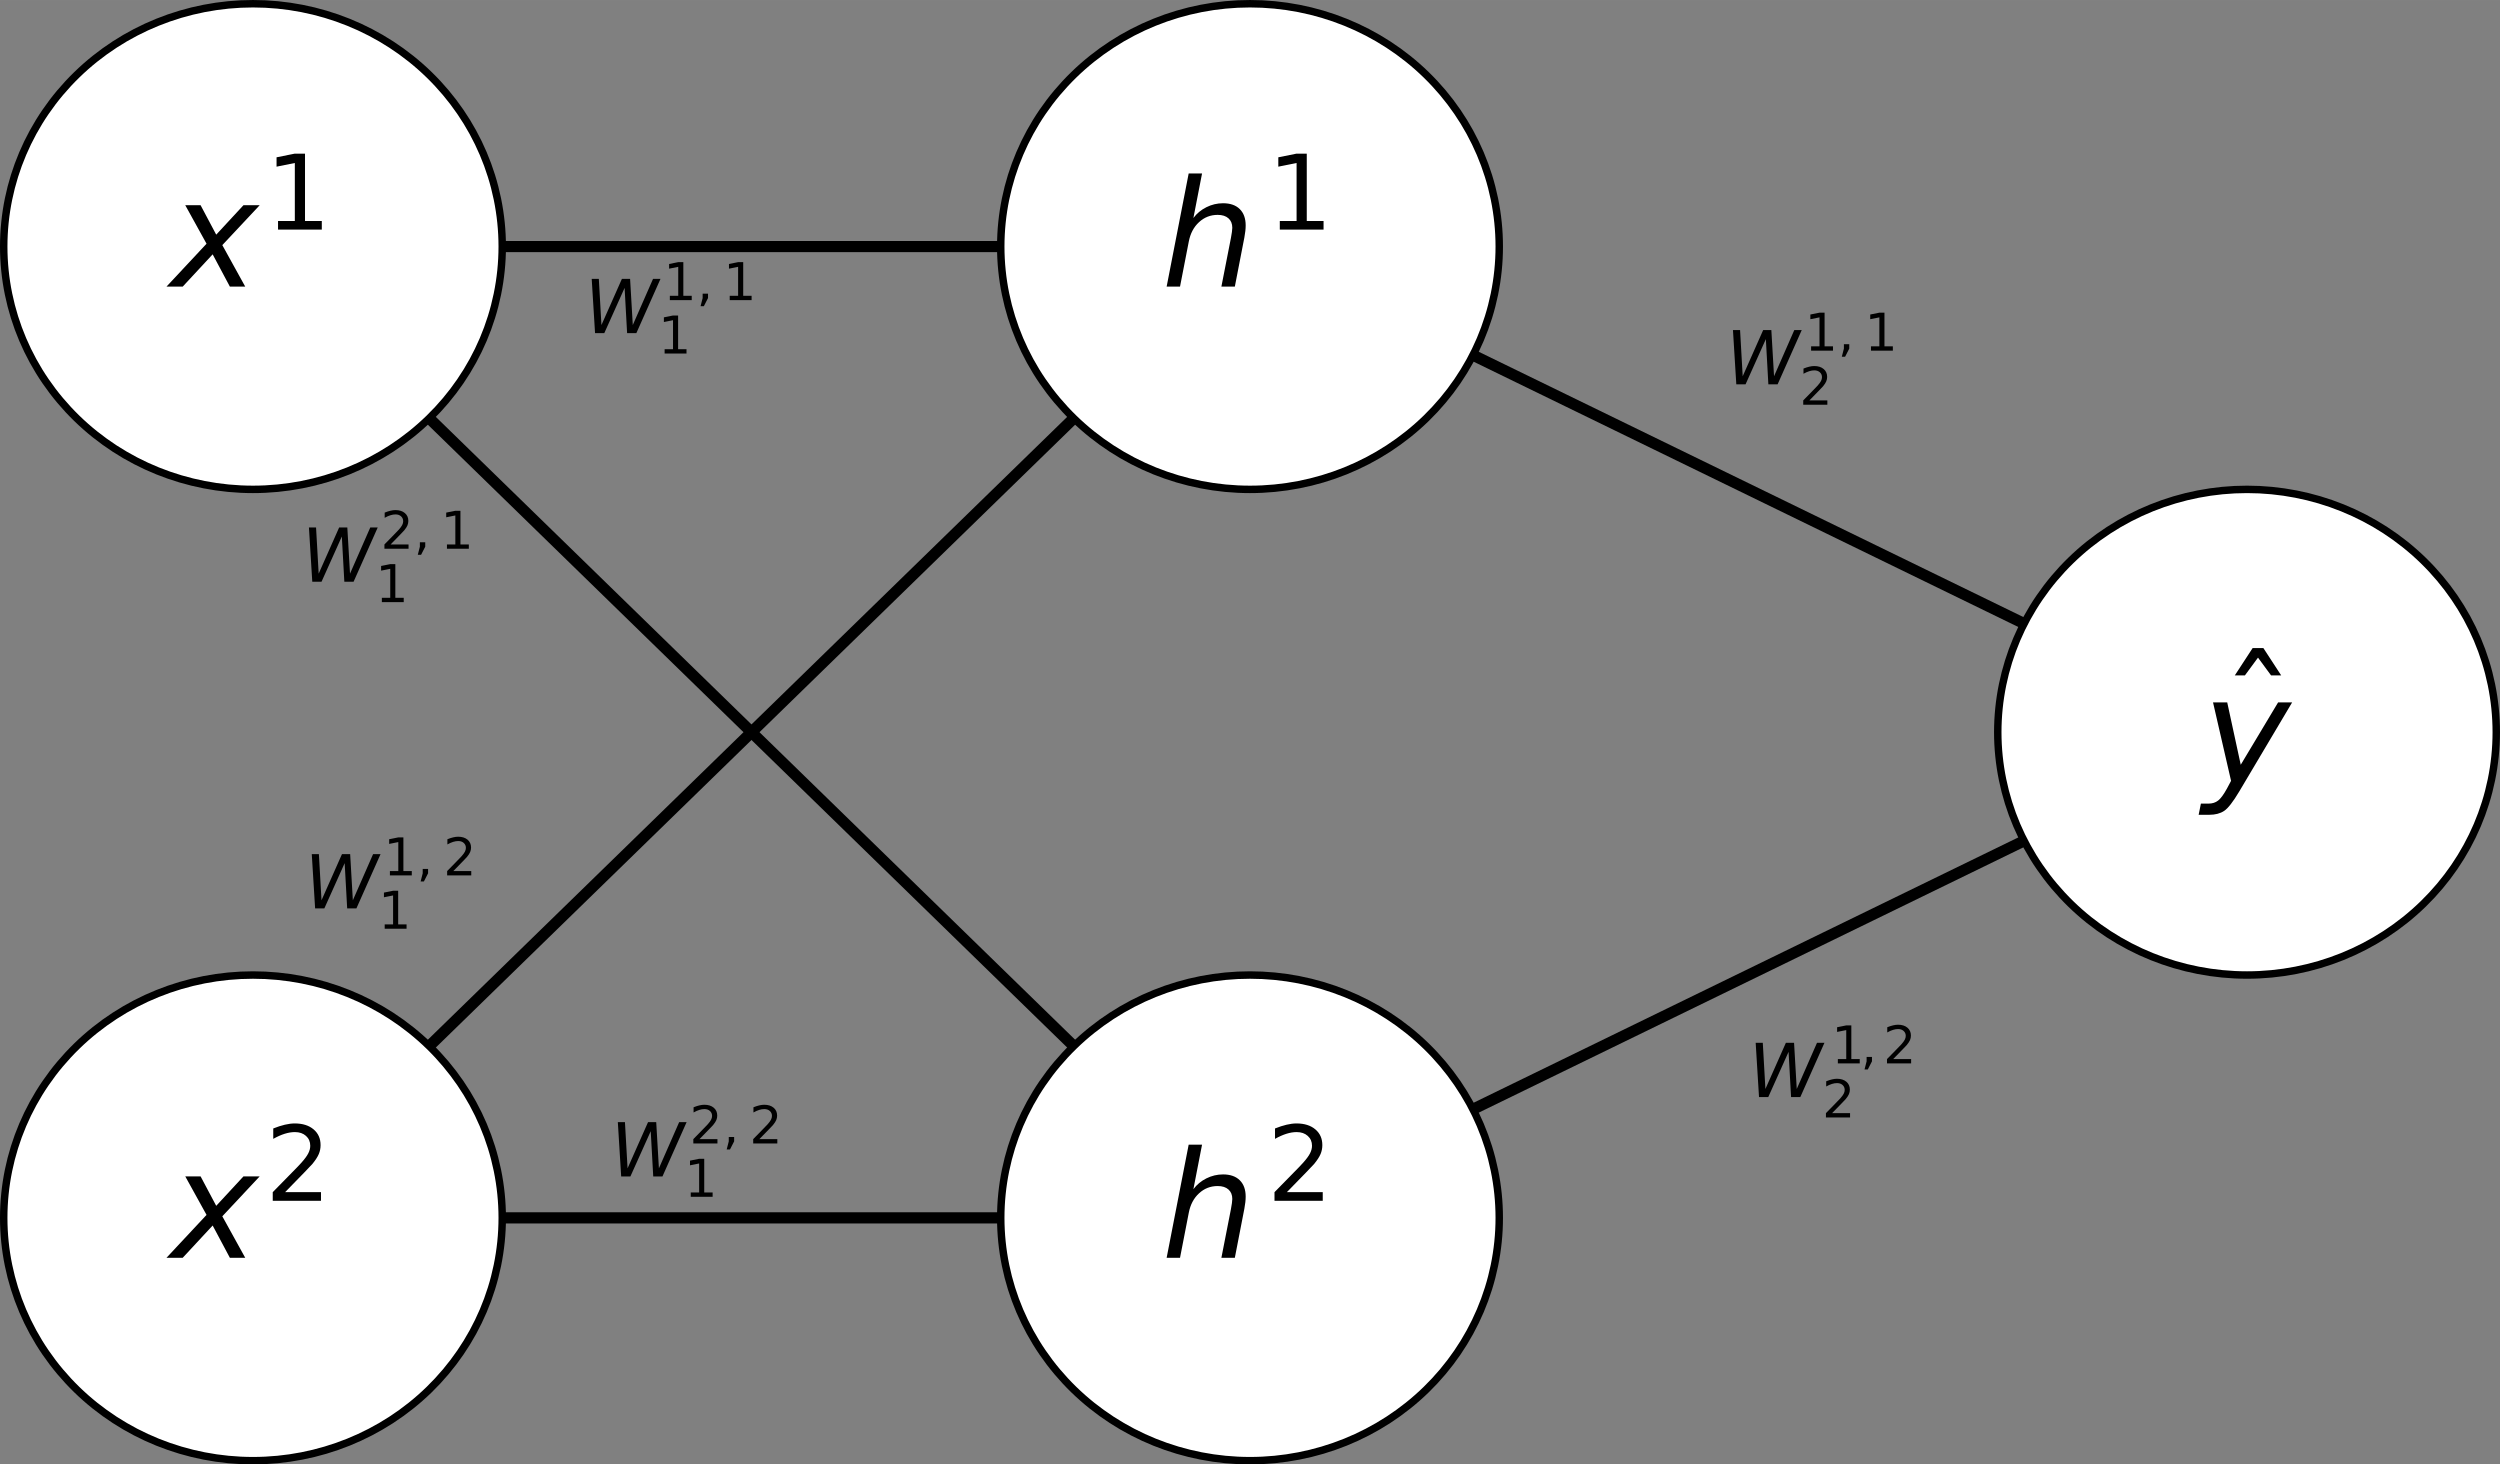<?xml version="1.0" encoding="UTF-8" standalone="no"?>
<!-- Created with matplotlib (https://matplotlib.org/) -->

<svg
   xmlns:dc="http://purl.org/dc/elements/1.1/"
   xmlns:cc="http://creativecommons.org/ns#"
   xmlns:rdf="http://www.w3.org/1999/02/22-rdf-syntax-ns#"
   xmlns:svg="http://www.w3.org/2000/svg"
   xmlns="http://www.w3.org/2000/svg"
   xmlns:xlink="http://www.w3.org/1999/xlink"
   xmlns:sodipodi="http://sodipodi.sourceforge.net/DTD/sodipodi-0.dtd"
   xmlns:inkscape="http://www.inkscape.org/namespaces/inkscape"
   height="2.732in"
   version="1.1"
   viewBox="0 0 335.8 196.696"
   width="4.664in"
   id="svg180"
   sodipodi:docname="nnreal.svg"
   inkscape:version="0.92.2 5c3e80d, 2017-08-06">
  <rect x="0" y="0" width="335.8" height="196.696" fill="#808080" stroke="none"/>
  <sodipodi:namedview
     pagecolor="#ffffff"
     bordercolor="#666666"
     borderopacity="1"
     objecttolerance="10"
     gridtolerance="10"
     guidetolerance="10"
     inkscape:pageopacity="0"
     inkscape:pageshadow="2"
     inkscape:window-width="1251"
     inkscape:window-height="743"
     id="namedview182"
     showgrid="false"
     inkscape:zoom="0.43457604"
     inkscape:cx="278.26158"
     inkscape:cy="38.991999"
     inkscape:window-x="49"
     inkscape:window-y="0"
     inkscape:window-maximized="0"
     inkscape:current-layer="figure_1"
     units="in"
     fit-margin-top="0"
     fit-margin-left="0"
     fit-margin-right="0"
     fit-margin-bottom="0" />
  <defs
     id="defs4"
     style="stroke-linecap:butt;stroke-linejoin:round">
    <style
       type="text/css"
       id="style2">
*{stroke-linecap:butt;stroke-linejoin:round;}
  </style>
  </defs>
  <g
     id="figure_1"
     style="stroke-linecap:butt;stroke-linejoin:round"
     transform="translate(-127.3,-188.212)">
    <g
       id="axes_1"
       style="stroke-linecap:butt;stroke-linejoin:round">
      <g
         id="line2d_1"
         style="stroke-linecap:butt;stroke-linejoin:round">
        <path
           clip-path="url(#pa9b3d24392)"
           d="M 161.28,221.328 H 295.2"
           style="fill:none;stroke:#000000;stroke-width:1.5;stroke-linecap:square;stroke-linejoin:round"
           id="path9"
           inkscape:connector-curvature="0" />
      </g>
      <g
         id="line2d_2"
         style="stroke-linecap:butt;stroke-linejoin:round">
        <path
           clip-path="url(#pa9b3d24392)"
           d="M 161.28,221.328 295.2,351.792"
           style="fill:none;stroke:#000000;stroke-width:1.5;stroke-linecap:square;stroke-linejoin:round"
           id="path12"
           inkscape:connector-curvature="0" />
      </g>
      <g
         id="line2d_3"
         style="stroke-linecap:butt;stroke-linejoin:round">
        <path
           clip-path="url(#pa9b3d24392)"
           d="M 161.28,351.792 295.2,221.328"
           style="fill:none;stroke:#000000;stroke-width:1.5;stroke-linecap:square;stroke-linejoin:round"
           id="path15"
           inkscape:connector-curvature="0" />
      </g>
      <g
         id="line2d_4"
         style="stroke-linecap:butt;stroke-linejoin:round">
        <path
           clip-path="url(#pa9b3d24392)"
           d="M 161.28,351.792 H 295.2"
           style="fill:none;stroke:#000000;stroke-width:1.5;stroke-linecap:square;stroke-linejoin:round"
           id="path18"
           inkscape:connector-curvature="0" />
      </g>
      <g
         id="line2d_5"
         style="stroke-linecap:butt;stroke-linejoin:round">
        <path
           clip-path="url(#pa9b3d24392)"
           d="M 295.2,221.328 429.12,286.56"
           style="fill:none;stroke:#000000;stroke-width:1.5;stroke-linecap:square;stroke-linejoin:round"
           id="path21"
           inkscape:connector-curvature="0" />
      </g>
      <g
         id="line2d_6"
         style="stroke-linecap:butt;stroke-linejoin:round">
        <path
           clip-path="url(#pa9b3d24392)"
           d="M 295.2,351.792 429.12,286.56"
           style="fill:none;stroke:#000000;stroke-width:1.5;stroke-linecap:square;stroke-linejoin:round"
           id="path24"
           inkscape:connector-curvature="0" />
      </g>
      <g
         id="text_1"
         transform="translate(-22.424,11.695)"
         style="stroke-linecap:butt;stroke-linejoin:round"
         inkscape:transform-center-x="-5.4915254"
         inkscape:transform-center-y="-20.745763">
        <!-- $W_1^{1,1}$ -->
        <defs
           id="defs30">
          <path
             d="m 9.625,72.906 h 9.562 l 3.516,-62.016 27.5,62.016 H 61.188 L 64.797,10.891 92,72.906 h 10 L 69.578,0 H 57.172 L 53.812,60.797 26.516,0 h -12.406 z"
             id="DejaVuSans-Oblique-87"
             inkscape:connector-curvature="0"
             style="stroke-linecap:butt;stroke-linejoin:round" />
          <path
             d="m 12.406,8.297 h 16.109 v 55.625 L 10.984,60.406 v 8.984 l 17.438,3.516 H 38.281 V 8.297 H 54.391 V 0 H 12.406 Z"
             id="DejaVuSans-49"
             inkscape:connector-curvature="0"
             style="stroke-linecap:butt;stroke-linejoin:round" />
          <path
             d="M 11.719,12.406 H 22.016 V 4 l -8,-15.625 H 7.719 l 4,15.625 z"
             id="DejaVuSans-44"
             inkscape:connector-curvature="0"
             style="stroke-linecap:butt;stroke-linejoin:round" />
        </defs>
        <g
           transform="matrix(0.1,0,0,-0.1,228.24,221.328)"
           id="g42"
           style="stroke-linecap:butt;stroke-linejoin:round">
          <use
             transform="translate(0,0.637)"
             xlink:href="#DejaVuSans-Oblique-87"
             id="use32"
             style="stroke-linecap:butt;stroke-linejoin:round"
             x="0"
             y="0"
             width="100%"
             height="100%" />
          <use
             transform="matrix(0.7,0,0,0.7,105.894,44.966)"
             xlink:href="#DejaVuSans-49"
             id="use34"
             style="stroke-linecap:butt;stroke-linejoin:round"
             x="0"
             y="0"
             width="100%"
             height="100%" />
          <use
             transform="matrix(0.7,0,0,0.7,150.43,44.966)"
             xlink:href="#DejaVuSans-44"
             id="use36"
             style="stroke-linecap:butt;stroke-linejoin:round"
             x="0"
             y="0"
             width="100%"
             height="100%" />
          <use
             transform="matrix(0.7,0,0,0.7,186.319,44.966)"
             xlink:href="#DejaVuSans-49"
             id="use38"
             style="stroke-linecap:butt;stroke-linejoin:round"
             x="0"
             y="0"
             width="100%"
             height="100%" />
          <use
             transform="matrix(0.7,0,0,0.7,98.877,-26.706)"
             xlink:href="#DejaVuSans-49"
             id="use40"
             style="stroke-linecap:butt;stroke-linejoin:round"
             x="0"
             y="0"
             width="100%"
             height="100%" />
        </g>
      </g>
      <g
         id="text_2"
         transform="translate(-48.203,-8.542)"
         style="stroke-linecap:butt;stroke-linejoin:round">
        <!-- $W_1^{2,1}$ -->
        <defs
           id="defs46">
          <path
             d="M 19.188,8.297 H 53.609 V 0 H 7.328 v 8.297 q 5.609,5.812 15.297,15.594 9.703,9.797 12.188,12.641 4.734,5.312 6.609,9 1.891,3.688 1.891,7.25 0,5.812 -4.078,9.469 -4.078,3.672 -10.625,3.672 -4.641,0 -9.797,-1.609 -5.141,-1.609 -11,-4.891 v 9.969 Q 13.766,71.781 18.938,73 q 5.188,1.219 9.484,1.219 11.328,0 18.062,-5.672 6.734,-5.656 6.734,-15.125 0,-4.5 -1.688,-8.531 Q 49.859,40.875 45.406,35.406 44.188,33.984 37.641,27.219 31.109,20.453 19.188,8.297 Z"
             id="DejaVuSans-50"
             inkscape:connector-curvature="0"
             style="stroke-linecap:butt;stroke-linejoin:round" />
        </defs>
        <g
           transform="matrix(0.1,0,0,-0.1,216.037,274.967)"
           id="g58"
           style="stroke-linecap:butt;stroke-linejoin:round">
          <use
             transform="translate(0,0.719)"
             xlink:href="#DejaVuSans-Oblique-87"
             id="use48"
             style="stroke-linecap:butt;stroke-linejoin:round"
             x="0"
             y="0"
             width="100%"
             height="100%" />
          <use
             transform="matrix(0.7,0,0,0.7,105.894,45.047)"
             xlink:href="#DejaVuSans-50"
             id="use50"
             style="stroke-linecap:butt;stroke-linejoin:round"
             x="0"
             y="0"
             width="100%"
             height="100%" />
          <use
             transform="matrix(0.7,0,0,0.7,150.43,45.047)"
             xlink:href="#DejaVuSans-44"
             id="use52"
             style="stroke-linecap:butt;stroke-linejoin:round"
             x="0"
             y="0"
             width="100%"
             height="100%" />
          <use
             transform="matrix(0.7,0,0,0.7,186.319,45.047)"
             xlink:href="#DejaVuSans-49"
             id="use54"
             style="stroke-linecap:butt;stroke-linejoin:round"
             x="0"
             y="0"
             width="100%"
             height="100%" />
          <use
             transform="matrix(0.7,0,0,0.7,98.877,-26.625)"
             xlink:href="#DejaVuSans-49"
             id="use56"
             style="stroke-linecap:butt;stroke-linejoin:round"
             x="0"
             y="0"
             width="100%"
             height="100%" />
        </g>
      </g>
      <g
         id="text_3"
         transform="translate(-60.025,22.238)"
         style="stroke-linecap:butt;stroke-linejoin:round">
        <!-- $W_1^{1,2}$ -->
        <g
           transform="matrix(0.1,0,0,-0.1,228.24,288.06)"
           id="g71"
           style="stroke-linecap:butt;stroke-linejoin:round">
          <use
             transform="translate(0,0.719)"
             xlink:href="#DejaVuSans-Oblique-87"
             id="use61"
             style="stroke-linecap:butt;stroke-linejoin:round"
             x="0"
             y="0"
             width="100%"
             height="100%" />
          <use
             transform="matrix(0.7,0,0,0.7,105.894,45.047)"
             xlink:href="#DejaVuSans-49"
             id="use63"
             style="stroke-linecap:butt;stroke-linejoin:round"
             x="0"
             y="0"
             width="100%"
             height="100%" />
          <use
             transform="matrix(0.7,0,0,0.7,150.43,45.047)"
             xlink:href="#DejaVuSans-44"
             id="use65"
             style="stroke-linecap:butt;stroke-linejoin:round"
             x="0"
             y="0"
             width="100%"
             height="100%" />
          <use
             transform="matrix(0.7,0,0,0.7,186.319,45.047)"
             xlink:href="#DejaVuSans-50"
             id="use67"
             style="stroke-linecap:butt;stroke-linejoin:round"
             x="0"
             y="0"
             width="100%"
             height="100%" />
          <use
             transform="matrix(0.7,0,0,0.7,98.877,-26.625)"
             xlink:href="#DejaVuSans-49"
             id="use69"
             style="stroke-linecap:butt;stroke-linejoin:round"
             x="0"
             y="0"
             width="100%"
             height="100%" />
        </g>
      </g>
      <g
         id="text_4"
         transform="translate(-22.576,13.424)"
         style="stroke-linecap:butt;stroke-linejoin:round">
        <!-- $W_1^{2,2}$ -->
        <g
           transform="matrix(0.1,0,0,-0.1,231.901,332.877)"
           id="g84"
           style="stroke-linecap:butt;stroke-linejoin:round">
          <use
             transform="translate(0,0.719)"
             xlink:href="#DejaVuSans-Oblique-87"
             id="use74"
             style="stroke-linecap:butt;stroke-linejoin:round"
             x="0"
             y="0"
             width="100%"
             height="100%" />
          <use
             transform="matrix(0.7,0,0,0.7,105.894,45.047)"
             xlink:href="#DejaVuSans-50"
             id="use76"
             style="stroke-linecap:butt;stroke-linejoin:round"
             x="0"
             y="0"
             width="100%"
             height="100%" />
          <use
             transform="matrix(0.7,0,0,0.7,150.43,45.047)"
             xlink:href="#DejaVuSans-44"
             id="use78"
             style="stroke-linecap:butt;stroke-linejoin:round"
             x="0"
             y="0"
             width="100%"
             height="100%" />
          <use
             transform="matrix(0.7,0,0,0.7,186.319,45.047)"
             xlink:href="#DejaVuSans-50"
             id="use80"
             style="stroke-linecap:butt;stroke-linejoin:round"
             x="0"
             y="0"
             width="100%"
             height="100%" />
          <use
             transform="matrix(0.7,0,0,0.7,98.877,-26.625)"
             xlink:href="#DejaVuSans-49"
             id="use82"
             style="stroke-linecap:butt;stroke-linejoin:round"
             x="0"
             y="0"
             width="100%"
             height="100%" />
        </g>
      </g>
      <g
         id="text_5"
         transform="translate(-3.051,-14.034)"
         style="stroke-linecap:butt;stroke-linejoin:round">
        <!-- $W_2^{1,1}$ -->
        <g
           transform="matrix(0.1,0,0,-0.1,362.16,253.944)"
           id="g97"
           style="stroke-linecap:butt;stroke-linejoin:round">
          <use
             transform="translate(0,0.719)"
             xlink:href="#DejaVuSans-Oblique-87"
             id="use87"
             style="stroke-linecap:butt;stroke-linejoin:round"
             x="0"
             y="0"
             width="100%"
             height="100%" />
          <use
             transform="matrix(0.7,0,0,0.7,105.894,45.966)"
             xlink:href="#DejaVuSans-49"
             id="use89"
             style="stroke-linecap:butt;stroke-linejoin:round"
             x="0"
             y="0"
             width="100%"
             height="100%" />
          <use
             transform="matrix(0.7,0,0,0.7,150.43,45.966)"
             xlink:href="#DejaVuSans-44"
             id="use91"
             style="stroke-linecap:butt;stroke-linejoin:round"
             x="0"
             y="0"
             width="100%"
             height="100%" />
          <use
             transform="matrix(0.7,0,0,0.7,186.319,45.966)"
             xlink:href="#DejaVuSans-49"
             id="use93"
             style="stroke-linecap:butt;stroke-linejoin:round"
             x="0"
             y="0"
             width="100%"
             height="100%" />
          <use
             transform="matrix(0.7,0,0,0.7,98.877,-26.625)"
             xlink:href="#DejaVuSans-50"
             id="use95"
             style="stroke-linecap:butt;stroke-linejoin:round"
             x="0"
             y="0"
             width="100%"
             height="100%" />
        </g>
      </g>
      <g
         id="text_6"
         transform="translate(-1.72275e-7,16.475)"
         style="stroke-linecap:butt;stroke-linejoin:round">
        <!-- $W_2^{2,1}$ -->
        <g
           transform="matrix(0.1,0,0,-0.1,362.16,319.176)"
           id="g110"
           style="stroke-linecap:butt;stroke-linejoin:round">
          <use
             transform="translate(0,0.8)"
             xlink:href="#DejaVuSans-Oblique-87"
             id="use100"
             style="stroke-linecap:butt;stroke-linejoin:round"
             x="0"
             y="0"
             width="100%"
             height="100%" />
          <use
             transform="matrix(0.7,0,0,0.7,180.894,46.047)"
             xlink:href="#DejaVuSans-50"
             id="use102"
             style="stroke-linecap:butt;stroke-linejoin:round"
             x="0"
             y="0"
             width="100%"
             height="100%" />
          <use
             transform="matrix(0.7,0,0,0.7,150.43,46.047)"
             xlink:href="#DejaVuSans-44"
             id="use104"
             style="stroke-linecap:butt;stroke-linejoin:round"
             x="0"
             y="0"
             width="100%"
             height="100%" />
          <use
             transform="matrix(0.7,0,0,0.7,111.319,46.047)"
             xlink:href="#DejaVuSans-49"
             id="use106"
             style="stroke-linecap:butt;stroke-linejoin:round"
             x="0"
             y="0"
             width="100%"
             height="100%" />
          <use
             transform="matrix(0.7,0,0,0.7,98.877,-26.544)"
             xlink:href="#DejaVuSans-50"
             id="use108"
             style="stroke-linecap:butt;stroke-linejoin:round"
             x="0"
             y="0"
             width="100%"
             height="100%" />
        </g>
      </g>
      <g
         id="patch_2"
         style="stroke-linecap:butt;stroke-linejoin:round">
        <path
           clip-path="url(#pa9b3d24392)"
           d="m 161.28,253.944 c 8.879,0 17.396,-3.437 23.674,-9.553 6.278,-6.116 9.806,-14.413 9.806,-23.063 0,-8.65 -3.528,-16.947 -9.806,-23.063 -6.278,-6.116 -14.795,-9.553 -23.674,-9.553 -8.879,0 -17.396,3.437 -23.674,9.553 -6.278,6.116 -9.806,14.413 -9.806,23.063 0,8.65 3.528,16.947 9.806,23.063 6.278,6.116 14.795,9.553 23.674,9.553 z"
           style="fill:#ffffff;stroke:#000000;stroke-linecap:butt;stroke-linejoin:miter"
           id="path113"
           inkscape:connector-curvature="0" />
      </g>
      <g
         id="patch_3"
         style="stroke-linecap:butt;stroke-linejoin:round">
        <path
           clip-path="url(#pa9b3d24392)"
           d="m 161.28,384.408 c 8.879,0 17.396,-3.437 23.674,-9.553 6.278,-6.116 9.806,-14.413 9.806,-23.063 0,-8.65 -3.528,-16.947 -9.806,-23.063 -6.278,-6.116 -14.795,-9.553 -23.674,-9.553 -8.879,0 -17.396,3.437 -23.674,9.553 -6.278,6.116 -9.806,14.413 -9.806,23.063 0,8.65 3.528,16.947 9.806,23.063 6.278,6.116 14.795,9.553 23.674,9.553 z"
           style="fill:#ffffff;stroke:#000000;stroke-linecap:butt;stroke-linejoin:miter"
           id="path116"
           inkscape:connector-curvature="0" />
      </g>
      <g
         id="patch_4"
         style="stroke-linecap:butt;stroke-linejoin:round">
        <path
           clip-path="url(#pa9b3d24392)"
           d="m 295.2,253.944 c 8.879,0 17.396,-3.437 23.674,-9.553 6.278,-6.116 9.806,-14.413 9.806,-23.063 0,-8.65 -3.528,-16.947 -9.806,-23.063 -6.278,-6.116 -14.795,-9.553 -23.674,-9.553 -8.879,0 -17.396,3.437 -23.674,9.553 -6.278,6.116 -9.806,14.413 -9.806,23.063 0,8.65 3.528,16.947 9.806,23.063 6.278,6.116 14.795,9.553 23.674,9.553 z"
           style="fill:#ffffff;stroke:#000000;stroke-linecap:butt;stroke-linejoin:miter"
           id="path119"
           inkscape:connector-curvature="0" />
      </g>
      <g
         id="patch_5"
         style="stroke-linecap:butt;stroke-linejoin:round">
        <path
           clip-path="url(#pa9b3d24392)"
           d="m 295.2,384.408 c 8.879,0 17.396,-3.437 23.674,-9.553 6.278,-6.116 9.806,-14.413 9.806,-23.063 0,-8.65 -3.528,-16.947 -9.806,-23.063 -6.278,-6.116 -14.795,-9.553 -23.674,-9.553 -8.879,0 -17.396,3.437 -23.674,9.553 -6.278,6.116 -9.806,14.413 -9.806,23.063 0,8.65 3.528,16.947 9.806,23.063 6.278,6.116 14.795,9.553 23.674,9.553 z"
           style="fill:#ffffff;stroke:#000000;stroke-linecap:butt;stroke-linejoin:miter"
           id="path122"
           inkscape:connector-curvature="0" />
      </g>
      <g
         id="patch_6"
         style="stroke-linecap:butt;stroke-linejoin:round">
        <path
           clip-path="url(#pa9b3d24392)"
           d="m 429.12,319.176 c 8.879,0 17.396,-3.437 23.674,-9.553 6.278,-6.116 9.806,-14.413 9.806,-23.063 0,-8.65 -3.528,-16.947 -9.806,-23.063 -6.278,-6.116 -14.795,-9.553 -23.674,-9.553 -8.879,0 -17.396,3.437 -23.674,9.553 -6.278,6.116 -9.806,14.413 -9.806,23.063 0,8.65 3.528,16.947 9.806,23.063 6.278,6.116 14.795,9.553 23.674,9.553 z"
           style="fill:#ffffff;stroke:#000000;stroke-linecap:butt;stroke-linejoin:miter"
           id="path125"
           inkscape:connector-curvature="0" />
      </g>
      <g
         id="text_7"
         style="stroke-linecap:butt;stroke-linejoin:round">
        <!-- $x^1$ -->
        <defs
           id="defs129">
          <path
             d="M 60.016,54.688 34.906,27.875 50.297,0 h -10.312 L 28.422,21.688 8.297,0 H -2.594 L 24.312,28.812 10.016,54.688 H 20.312 l 10.5,-19.781 18.312,19.781 z"
             id="DejaVuSans-Oblique-120"
             inkscape:connector-curvature="0"
             style="stroke-linecap:butt;stroke-linejoin:round" />
        </defs>
        <g
           transform="matrix(0.2,0,0,-0.2,150.18,226.847)"
           id="g135"
           style="stroke-linecap:butt;stroke-linejoin:round">
          <use
             transform="translate(0,0.684)"
             xlink:href="#DejaVuSans-Oblique-120"
             id="use131"
             style="stroke-linecap:butt;stroke-linejoin:round"
             x="0"
             y="0"
             width="100%"
             height="100%" />
          <use
             transform="matrix(0.7,0,0,0.7,63.646,38.966)"
             xlink:href="#DejaVuSans-49"
             id="use133"
             style="stroke-linecap:butt;stroke-linejoin:round"
             x="0"
             y="0"
             width="100%"
             height="100%" />
        </g>
      </g>
      <g
         id="text_8"
         style="stroke-linecap:butt;stroke-linejoin:round">
        <!-- $x^2$ -->
        <g
           transform="matrix(0.2,0,0,-0.2,150.18,357.311)"
           id="g142"
           style="stroke-linecap:butt;stroke-linejoin:round">
          <use
             transform="translate(0,0.766)"
             xlink:href="#DejaVuSans-Oblique-120"
             id="use138"
             style="stroke-linecap:butt;stroke-linejoin:round"
             x="0"
             y="0"
             width="100%"
             height="100%" />
          <use
             transform="matrix(0.7,0,0,0.7,63.646,39.047)"
             xlink:href="#DejaVuSans-50"
             id="use140"
             style="stroke-linecap:butt;stroke-linejoin:round"
             x="0"
             y="0"
             width="100%"
             height="100%" />
        </g>
      </g>
      <g
         id="text_9"
         style="stroke-linecap:butt;stroke-linejoin:round">
        <!-- $h^1$ -->
        <defs
           id="defs146">
          <path
             d="M 55.719,33.016 49.312,0 h -9.031 l 6.406,32.672 q 0.438,2.297 0.672,4.047 0.25,1.766 0.25,2.781 0,4.109 -2.594,6.391 -2.578,2.297 -7.219,2.297 -7.234,0 -12.531,-4.891 -5.297,-4.875 -6.859,-12.969 L 12.5,0 H 3.516 L 18.312,75.984 h 8.984 l -5.812,-29.891 q 3.422,4.594 8.734,7.25 Q 35.547,56 41.406,56 q 7.234,0 11.203,-3.906 3.984,-3.906 3.984,-10.984 0,-1.75 -0.219,-3.75 -0.219,-2 -0.656,-4.344 z"
             id="DejaVuSans-Oblique-104"
             inkscape:connector-curvature="0"
             style="stroke-linecap:butt;stroke-linejoin:round" />
        </defs>
        <g
           transform="matrix(0.2,0,0,-0.2,283.3,226.847)"
           id="g152"
           style="stroke-linecap:butt;stroke-linejoin:round">
          <use
             transform="translate(0,0.684)"
             xlink:href="#DejaVuSans-Oblique-104"
             id="use148"
             style="stroke-linecap:butt;stroke-linejoin:round"
             x="0"
             y="0"
             width="100%"
             height="100%" />
          <use
             transform="matrix(0.7,0,0,0.7,70.827,38.966)"
             xlink:href="#DejaVuSans-49"
             id="use150"
             style="stroke-linecap:butt;stroke-linejoin:round"
             x="0"
             y="0"
             width="100%"
             height="100%" />
        </g>
      </g>
      <g
         id="text_10"
         style="stroke-linecap:butt;stroke-linejoin:round">
        <!-- $h^2$ -->
        <g
           transform="matrix(0.2,0,0,-0.2,283.3,357.311)"
           id="g159"
           style="stroke-linecap:butt;stroke-linejoin:round">
          <use
             transform="translate(0,0.766)"
             xlink:href="#DejaVuSans-Oblique-104"
             id="use155"
             style="stroke-linecap:butt;stroke-linejoin:round"
             x="0"
             y="0"
             width="100%"
             height="100%" />
          <use
             transform="matrix(0.7,0,0,0.7,70.827,39.047)"
             xlink:href="#DejaVuSans-50"
             id="use157"
             style="stroke-linecap:butt;stroke-linejoin:round"
             x="0"
             y="0"
             width="100%"
             height="100%" />
        </g>
      </g>
      <g
         id="text_11"
         style="stroke-linecap:butt;stroke-linejoin:round">
        <!-- $\hat{y}$ -->
        <defs
           id="defs164">
          <path
             d="m -28.609,79.984 h 7.219 L -9.422,61.625 H -16.219 L -25,73.578 -33.797,61.625 h -6.781 z M -25,56 Z"
             id="DejaVuSans-770"
             inkscape:connector-curvature="0"
             style="stroke-linecap:butt;stroke-linejoin:round" />
          <path
             d="m 24.812,-5.078 q -6.25,-10.5 -10.188,-13.109 -3.938,-2.609 -10.031,-2.609 h -7.078 l 1.5,7.516 h 5.188 q 3.75,0 6.391,2.047 Q 13.234,-9.188 16.5,-3.219 L 19.281,2 7.172,54.688 h 9.531 L 25.781,12.797 50.875,54.688 h 9.422 z"
             id="DejaVuSans-Oblique-121"
             inkscape:connector-curvature="0"
             style="stroke-linecap:butt;stroke-linejoin:round" />
        </defs>
        <g
           transform="matrix(0.2,0,0,-0.2,423.12,293.66)"
           id="g170"
           style="stroke-linecap:butt;stroke-linejoin:round">
          <use
             transform="translate(62.373,12.016)"
             xlink:href="#DejaVuSans-770"
             id="use166"
             style="stroke-linecap:butt;stroke-linejoin:round"
             x="0"
             y="0"
             width="100%"
             height="100%" />
          <use
             transform="translate(0,0.828)"
             xlink:href="#DejaVuSans-Oblique-121"
             id="use168"
             style="stroke-linecap:butt;stroke-linejoin:round"
             x="0"
             y="0"
             width="100%"
             height="100%" />
        </g>
      </g>
    </g>
  </g>
  <defs
     id="defs178">
    <clipPath
       id="pa9b3d24392"
       style="stroke-linecap:butt;stroke-linejoin:round">
      <rect
         height="434.88"
         width="446.4"
         x="72"
         y="69.12"
         id="rect175"
         style="stroke-linecap:butt;stroke-linejoin:round" />
    </clipPath>
  </defs>
</svg>
